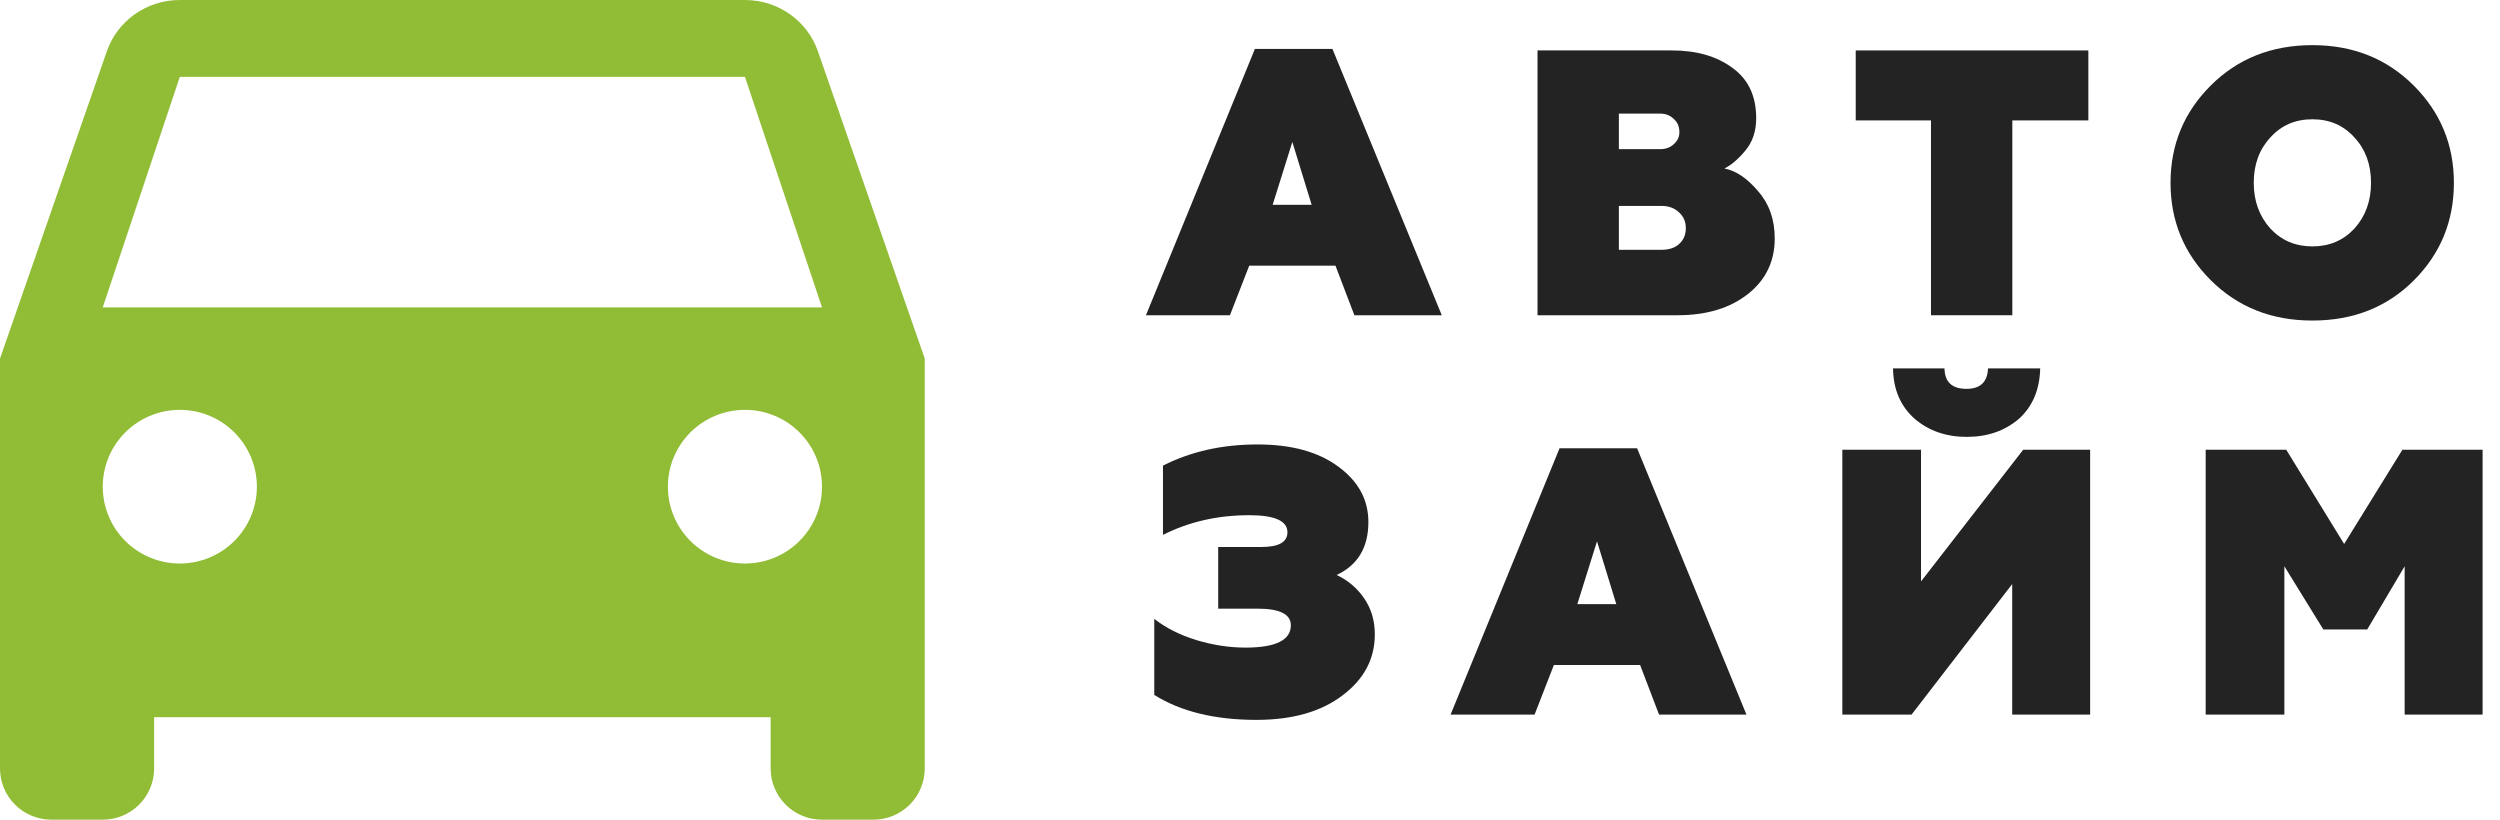 <svg width="122" height="40" viewBox="0 0 122 40" fill="none" xmlns="http://www.w3.org/2000/svg">
<path d="M111.477 34.871H107.637V21.948H111.569L114.394 26.545L117.237 21.948H121.151V34.871H117.347V27.634L115.52 30.718H113.378L111.477 27.634V34.871Z" fill="#232323"/>
<path d="M93.285 34.871H89.906V21.948H93.746V28.373L98.731 21.948H101.999V34.871H98.195V28.502L93.285 34.871ZM98.528 20.434C97.839 21.025 96.989 21.32 95.98 21.32C94.971 21.32 94.122 21.025 93.432 20.434C92.743 19.819 92.392 19 92.38 17.979H94.891C94.903 18.644 95.26 18.976 95.962 18.976C96.639 18.976 96.989 18.644 97.014 17.979H99.562C99.537 19.013 99.192 19.831 98.528 20.434Z" fill="#232323"/>
<path d="M74.888 34.871H70.789L76.106 21.875H79.891L85.226 34.871H80.961L80.038 32.453H75.829L74.888 34.871ZM77.934 26.416L76.974 29.481H78.875L77.934 26.416Z" fill="#232323"/>
<path d="M61.313 35.13C59.282 35.13 57.62 34.723 56.328 33.911V30.2C56.894 30.643 57.577 30.988 58.377 31.234C59.19 31.48 59.99 31.603 60.777 31.603C62.254 31.603 62.993 31.24 62.993 30.514C62.993 29.973 62.451 29.702 61.368 29.702H59.448V26.692H61.571C62.408 26.692 62.827 26.453 62.827 25.973C62.827 25.419 62.205 25.142 60.962 25.142C59.423 25.142 58.02 25.462 56.753 26.102V22.723C58.107 22.034 59.645 21.689 61.368 21.689C63.03 21.689 64.347 22.052 65.319 22.779C66.291 23.492 66.777 24.391 66.777 25.474C66.777 26.717 66.26 27.579 65.227 28.059C65.78 28.317 66.23 28.699 66.574 29.203C66.919 29.708 67.091 30.293 67.091 30.957C67.091 32.151 66.568 33.142 65.522 33.929C64.476 34.73 63.073 35.13 61.313 35.13Z" fill="#232323"/>
<path d="M110.796 11.156C111.337 11.735 112.02 12.024 112.845 12.024C113.67 12.024 114.353 11.735 114.894 11.156C115.436 10.553 115.706 9.809 115.706 8.923C115.706 8.024 115.436 7.286 114.894 6.707C114.365 6.116 113.682 5.821 112.845 5.821C112.008 5.821 111.325 6.116 110.796 6.707C110.254 7.286 109.983 8.024 109.983 8.923C109.983 9.809 110.254 10.553 110.796 11.156ZM107.879 13.667C106.574 12.363 105.922 10.781 105.922 8.923C105.922 7.064 106.574 5.483 107.879 4.178C109.196 2.861 110.851 2.203 112.845 2.203C114.826 2.203 116.476 2.861 117.793 4.178C119.097 5.483 119.75 7.064 119.75 8.923C119.75 10.793 119.097 12.381 117.793 13.686C116.488 14.99 114.839 15.643 112.845 15.643C110.851 15.643 109.196 14.984 107.879 13.667Z" fill="#232323"/>
<path d="M90.559 5.876V2.461H101.912V5.876H98.202V15.384H94.232V5.876H90.559Z" fill="#232323"/>
<path d="M81.862 15.384H75.031V2.461H81.585C82.791 2.461 83.776 2.744 84.539 3.31C85.314 3.864 85.702 4.682 85.702 5.766C85.702 6.393 85.53 6.916 85.185 7.335C84.828 7.766 84.484 8.061 84.151 8.221C84.717 8.332 85.265 8.701 85.794 9.329C86.336 9.944 86.607 10.713 86.607 11.636C86.607 12.756 86.17 13.661 85.296 14.35C84.422 15.039 83.277 15.384 81.862 15.384ZM79.001 10.049V12.19H81.087C81.444 12.19 81.727 12.098 81.936 11.913C82.157 11.716 82.268 11.458 82.268 11.138C82.268 10.818 82.157 10.559 81.936 10.363C81.714 10.153 81.431 10.049 81.087 10.049H79.001ZM79.001 5.544V7.279H81.013C81.284 7.279 81.505 7.199 81.677 7.039C81.862 6.879 81.954 6.682 81.954 6.449C81.954 6.178 81.862 5.962 81.677 5.802C81.505 5.63 81.284 5.544 81.013 5.544H79.001Z" fill="#232323"/>
<path d="M60.02 15.384H55.922L61.239 2.387H65.023L70.359 15.384H66.094L65.171 12.966H60.962L60.02 15.384ZM63.066 6.929L62.106 9.993H64.008L63.066 6.929Z" fill="#232323"/>
<path d="M5.014 15L8.775 3.75H36.353L40.114 15M36.353 27.5C35.356 27.5 34.399 27.105 33.694 26.402C32.989 25.698 32.593 24.745 32.593 23.75C32.593 22.755 32.989 21.802 33.694 21.098C34.399 20.395 35.356 20 36.353 20C37.351 20 38.307 20.395 39.013 21.098C39.718 21.802 40.114 22.755 40.114 23.75C40.114 24.745 39.718 25.698 39.013 26.402C38.307 27.105 37.351 27.5 36.353 27.5ZM8.775 27.5C7.778 27.5 6.821 27.105 6.116 26.402C5.41 25.698 5.014 24.745 5.014 23.75C5.014 22.755 5.41 21.802 6.116 21.098C6.821 20.395 7.778 20 8.775 20C9.772 20 10.729 20.395 11.434 21.098C12.139 21.802 12.536 22.755 12.536 23.75C12.536 24.745 12.139 25.698 11.434 26.402C10.729 27.105 9.772 27.5 8.775 27.5ZM39.913 2.5C39.412 1.05 38.008 0 36.353 0H8.775C7.12 0 5.716 1.05 5.215 2.5L0 17.5V37.5C0 38.163 0.264 38.799 0.734 39.268C1.204 39.737 1.842 40 2.507 40H5.014C5.679 40 6.317 39.737 6.787 39.268C7.257 38.799 7.521 38.163 7.521 37.5V35H37.607V37.5C37.607 38.163 37.871 38.799 38.341 39.268C38.811 39.737 39.449 40 40.114 40H42.621C43.286 40 43.924 39.737 44.394 39.268C44.864 38.799 45.128 38.163 45.128 37.5V17.5L39.913 2.5Z" fill="#91BC35"/>
</svg>
